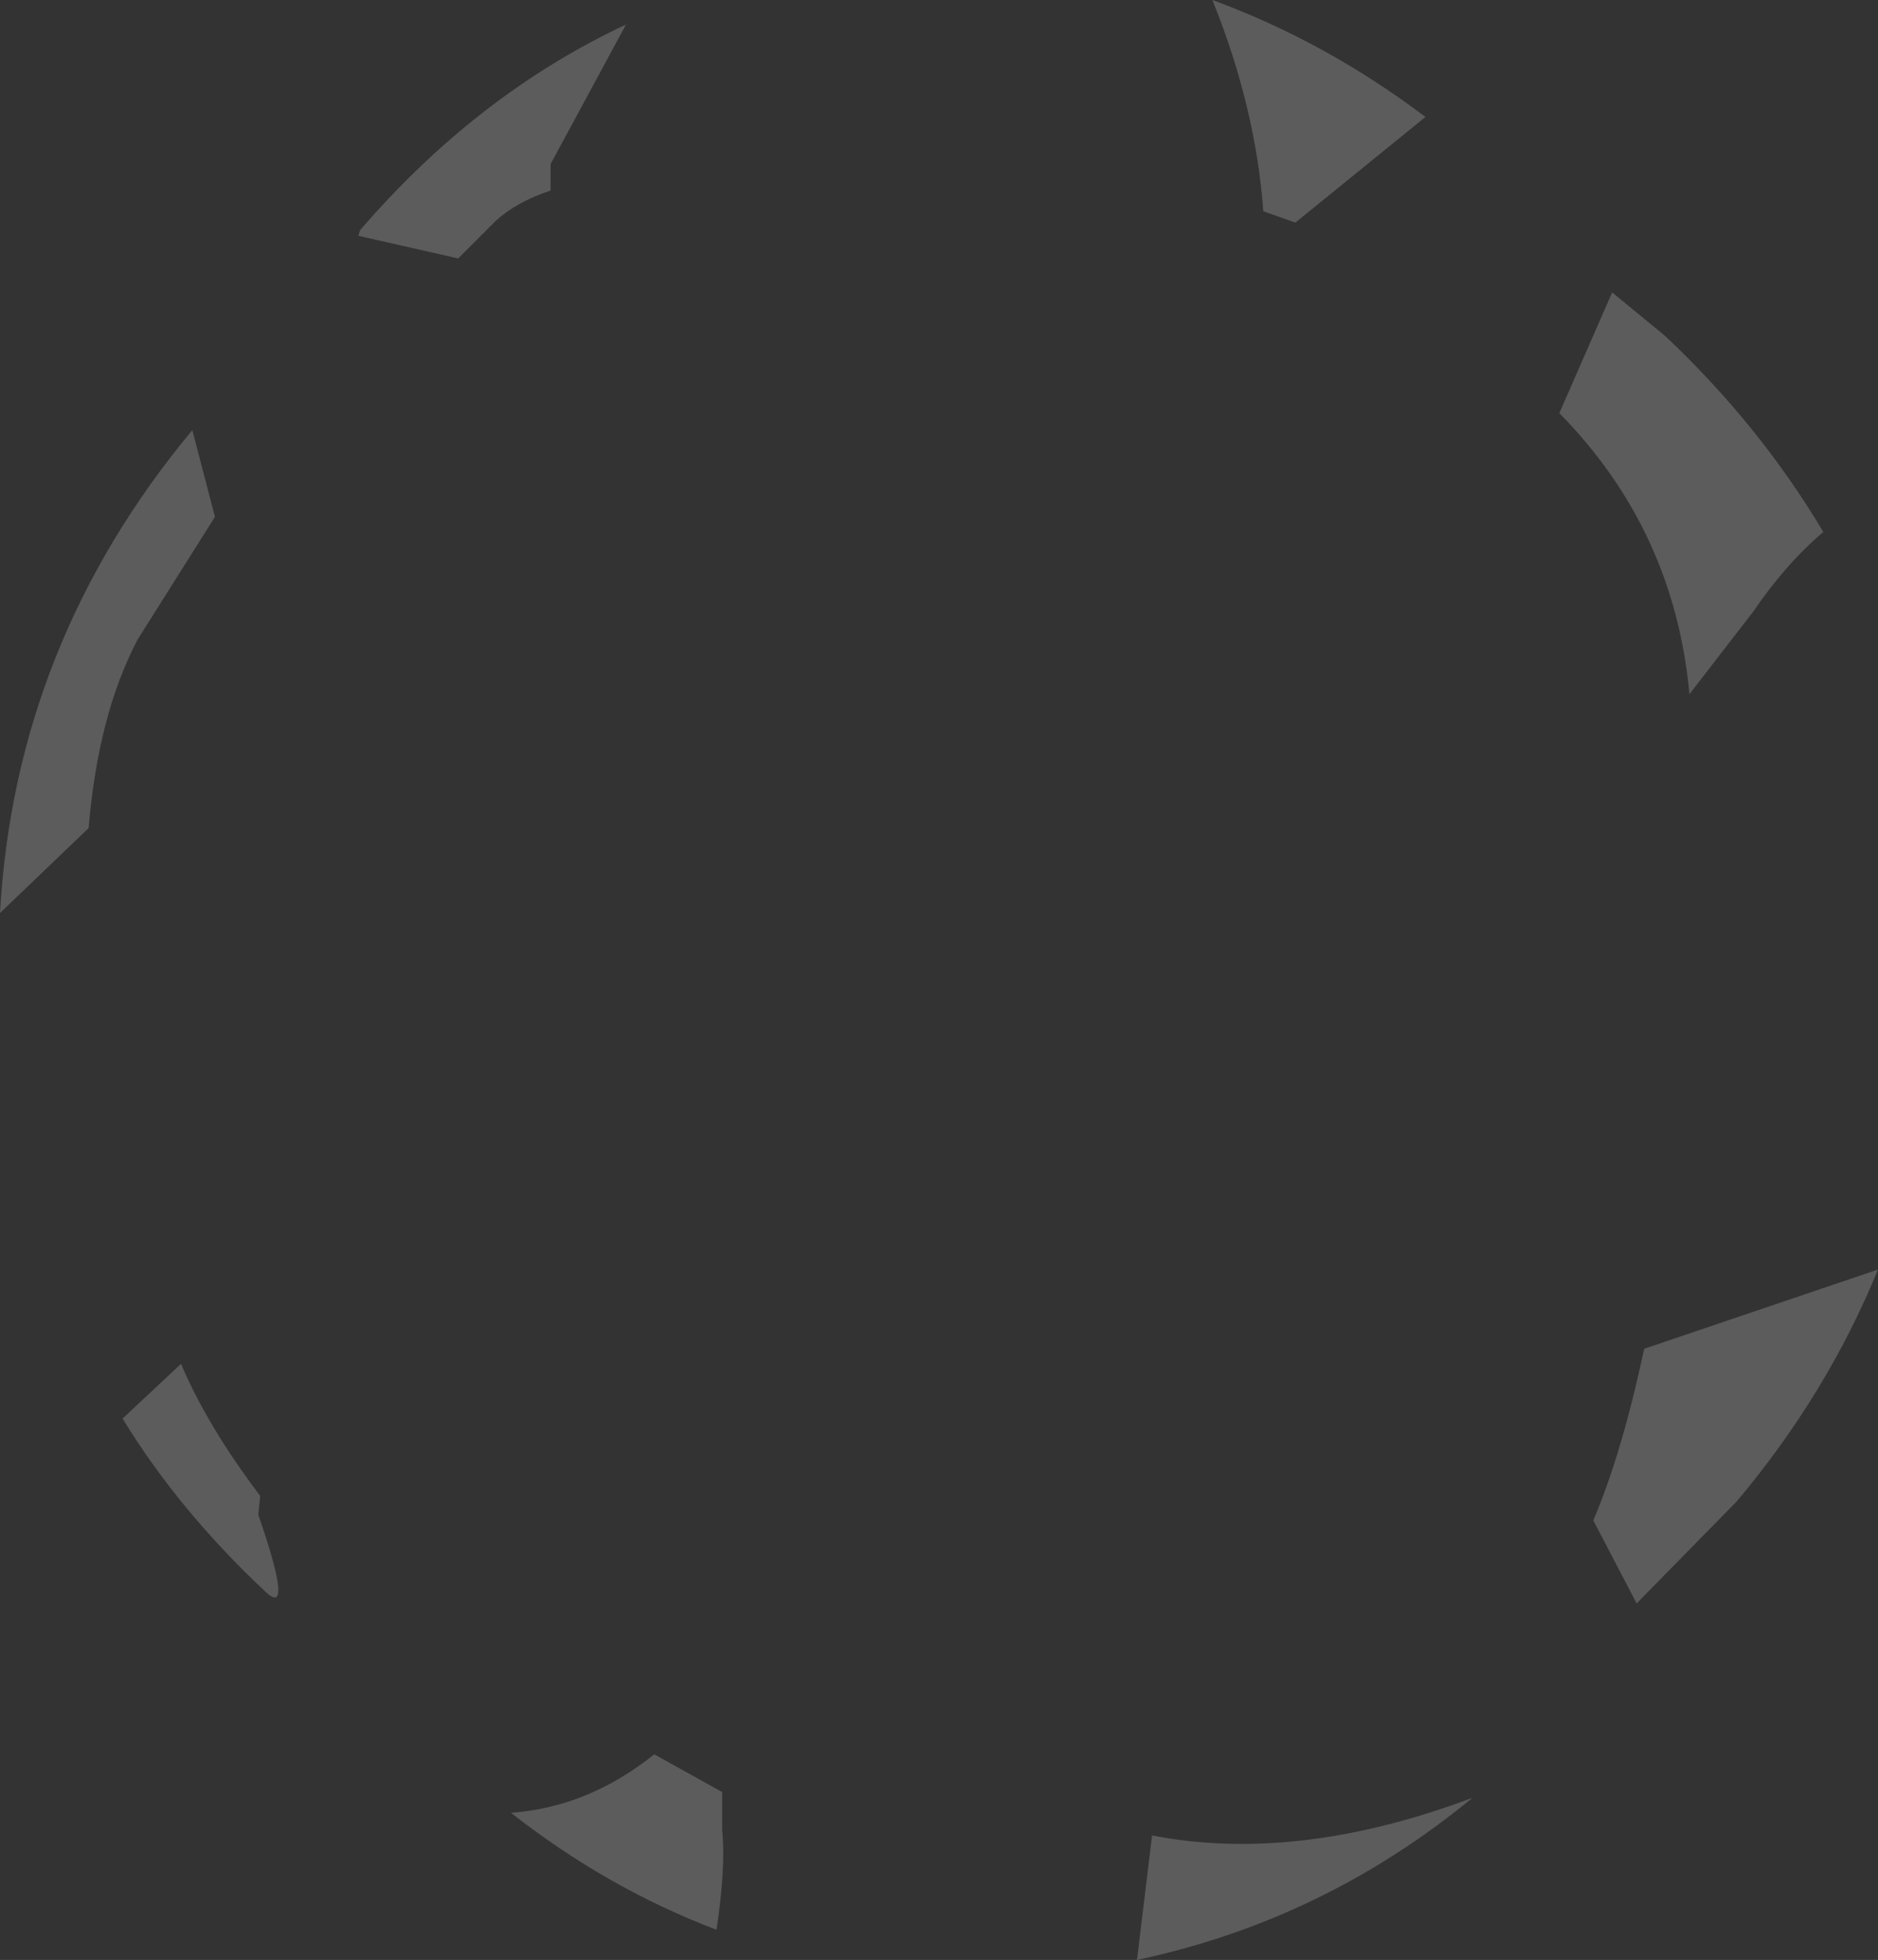 <?xml version="1.0" encoding="UTF-8" standalone="no"?>
<svg xmlns:xlink="http://www.w3.org/1999/xlink" height="51.95px" width="49.8px" xmlns="http://www.w3.org/2000/svg">
  <rect width="100%" height="100%" fill="#333333" stroke="none"/>
  <g transform="matrix(1.0, 0.0, 0.0, 1.0, 31.1, 111.1)">
    <path d="M10.25 -100.15 L11.65 -103.35 13.05 -102.2 Q15.55 -99.85 17.25 -97.0 16.25 -96.15 15.4 -94.9 L13.7 -92.7 Q13.3 -97.05 10.25 -100.15 M6.7 -108.0 L3.25 -105.2 2.4 -105.5 Q2.2 -108.25 1.05 -111.1 4.05 -110.0 6.7 -108.0 M14.95 -71.3 L12.3 -68.6 11.15 -70.8 Q11.9 -72.55 12.5 -75.35 L18.7 -77.45 Q17.35 -74.15 14.95 -71.3 M-21.55 -105.0 Q-18.45 -108.6 -14.5 -110.45 L-16.5 -106.75 -16.5 -106.05 Q-17.4 -105.75 -17.95 -105.25 L-18.95 -104.25 -21.6 -104.85 -21.55 -105.0 M-26.0 -99.7 L-25.4 -97.4 -27.45 -94.15 Q-28.5 -92.15 -28.75 -89.15 L-31.1 -86.9 Q-30.7 -94.05 -26.0 -99.7 M-24.05 -68.9 Q-26.35 -71.05 -27.85 -73.5 L-26.3 -74.95 Q-25.6 -73.3 -24.2 -71.45 L-24.25 -70.95 Q-23.3 -68.2 -24.05 -68.9 M7.95 -63.45 Q4.0 -60.2 -0.95 -59.15 L-0.55 -62.45 Q3.3 -61.7 7.95 -63.45 M-17.55 -63.05 Q-15.5 -63.2 -13.75 -64.6 L-13.3 -64.35 -11.95 -63.6 -11.95 -62.6 Q-11.85 -61.6 -12.1 -59.95 -15.0 -61.05 -17.55 -63.05" fill="#ffffff" fill-opacity="0.2" fill-rule="evenodd" stroke="none"/>
  </g>
</svg>
